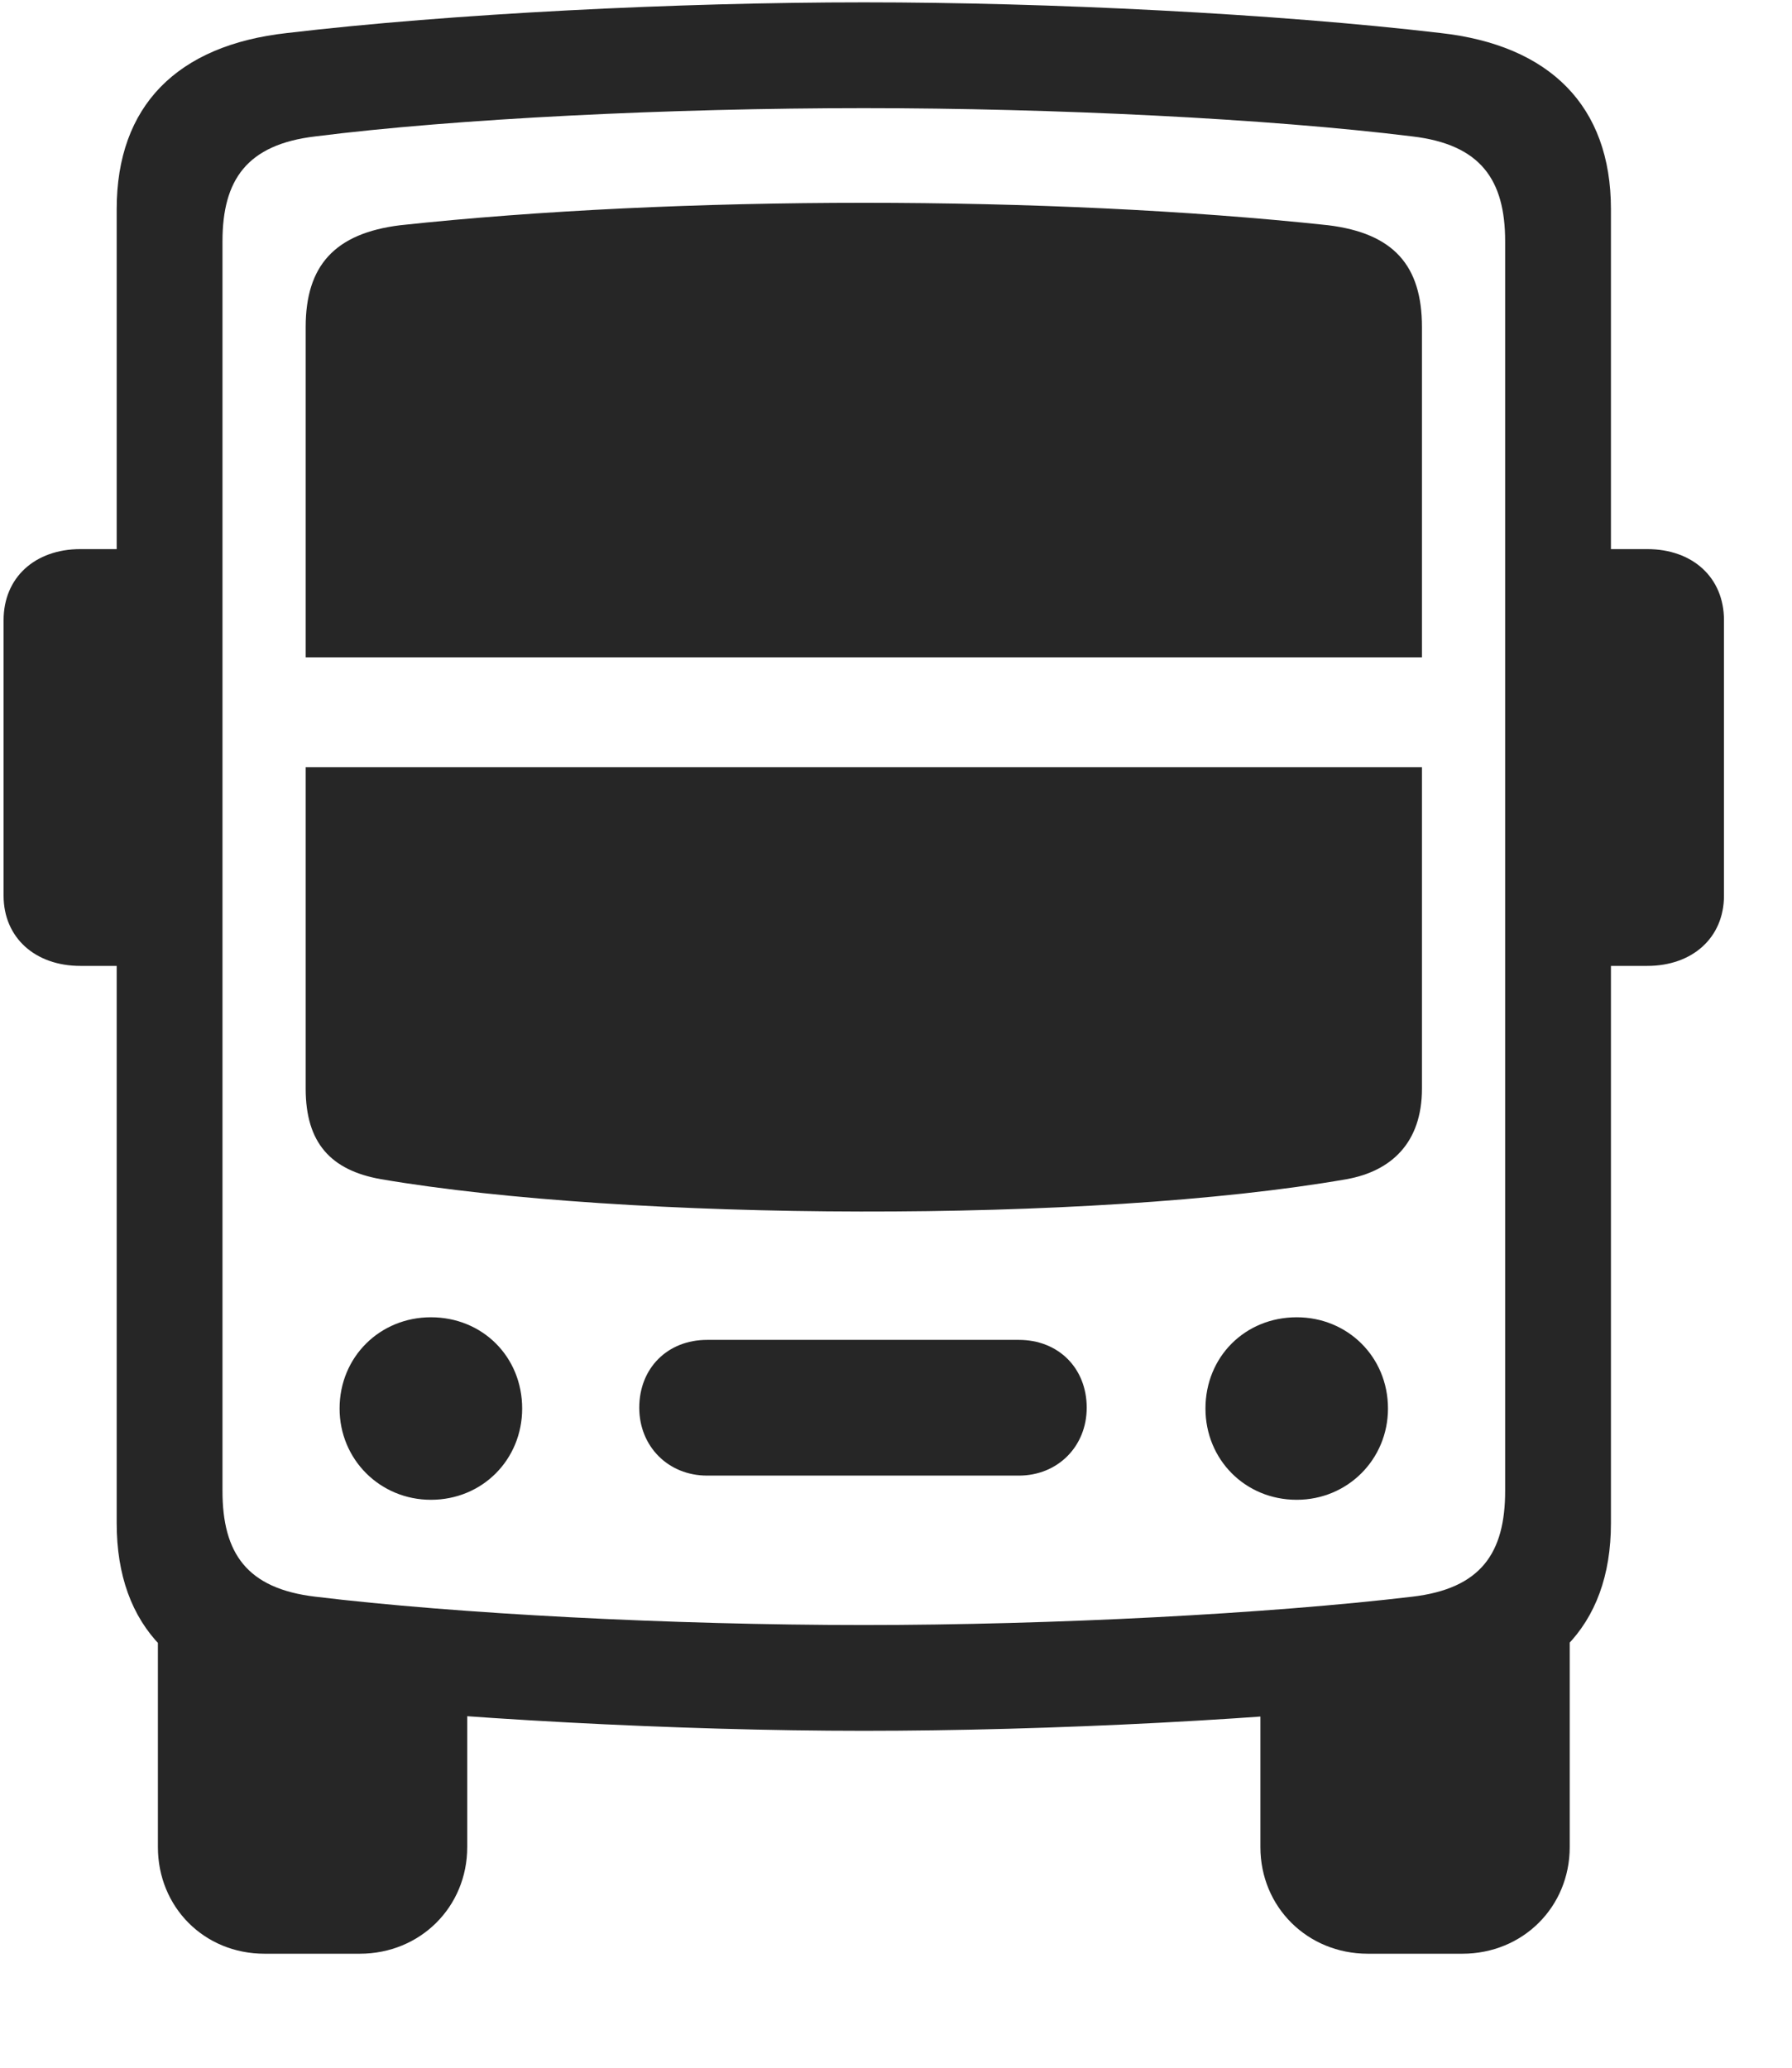 <svg width="26" height="30" viewBox="0 0 26 30" fill="none" xmlns="http://www.w3.org/2000/svg">
<g clip-path="url(#clip0_2207_15345)">
<path d="M12.533 25.112C15.217 25.112 18.509 24.948 20.9 24.666C22.482 24.479 23.373 23.612 23.373 22.1V3.034C23.373 1.534 22.482 0.655 20.9 0.479C18.509 0.198 15.217 0.034 12.533 0.034C9.838 0.034 6.545 0.198 4.166 0.479C2.572 0.655 1.693 1.534 1.693 3.034V22.1C1.693 23.612 2.572 24.479 4.166 24.666C6.545 24.936 9.838 25.112 12.533 25.112ZM12.533 23.577C9.732 23.577 6.615 23.413 4.576 23.166C3.58 23.049 3.228 22.534 3.228 21.631V3.502C3.228 2.612 3.58 2.096 4.576 1.979C6.615 1.721 9.732 1.569 12.533 1.569C15.287 1.569 18.404 1.721 20.49 1.979C21.486 2.096 21.838 2.612 21.838 3.502V21.631C21.838 22.534 21.486 23.049 20.49 23.166C18.404 23.413 15.287 23.577 12.533 23.577ZM3.838 28.346H5.22C6.099 28.346 6.779 27.666 6.779 26.799V24.268L2.291 23.588V26.799C2.291 27.666 2.959 28.346 3.838 28.346ZM19.846 28.346H21.217C22.096 28.346 22.775 27.666 22.775 26.799V23.588L18.287 24.268V26.799C18.287 27.666 18.967 28.346 19.846 28.346ZM2.455 14.014V7.967H1.166C0.51 7.967 0.052 8.377 0.052 8.998V12.995C0.052 13.604 0.51 14.014 1.166 14.014H2.455ZM22.611 14.014H23.9C24.556 14.014 25.013 13.604 25.013 12.995V8.998C25.013 8.377 24.556 7.967 23.9 7.967H22.611V14.014ZM4.435 9.537H20.631V4.745C20.631 3.854 20.221 3.385 19.271 3.268C15.228 2.834 9.838 2.834 5.806 3.268C4.857 3.385 4.435 3.854 4.435 4.745V9.537ZM4.435 11.131V15.795C4.435 16.581 4.799 16.979 5.525 17.108C9.088 17.717 15.849 17.752 19.541 17.108C20.185 16.991 20.631 16.581 20.631 15.795V11.131H4.435ZM6.252 21.76C7.002 21.76 7.576 21.174 7.576 20.436C7.576 19.686 7.002 19.112 6.252 19.112C5.513 19.112 4.927 19.686 4.927 20.436C4.927 21.174 5.513 21.76 6.252 21.76ZM10.259 21.409H14.783C15.345 21.409 15.767 20.987 15.767 20.424C15.767 19.85 15.357 19.44 14.783 19.44H10.259C9.685 19.44 9.275 19.85 9.275 20.424C9.275 20.987 9.697 21.409 10.259 21.409ZM18.814 21.76C19.552 21.76 20.138 21.174 20.138 20.436C20.138 19.686 19.552 19.112 18.814 19.112C18.064 19.112 17.49 19.686 17.49 20.436C17.49 21.174 18.064 21.76 18.814 21.76Z" fill="black" fill-opacity="0.85"/>
</g>
<defs>
<clipPath id="clip0_2207_15345">
<rect width="24.961" height="29.309" fill="white" transform="translate(0.052 0.034)"/>
</clipPath>
</defs>
</svg>
